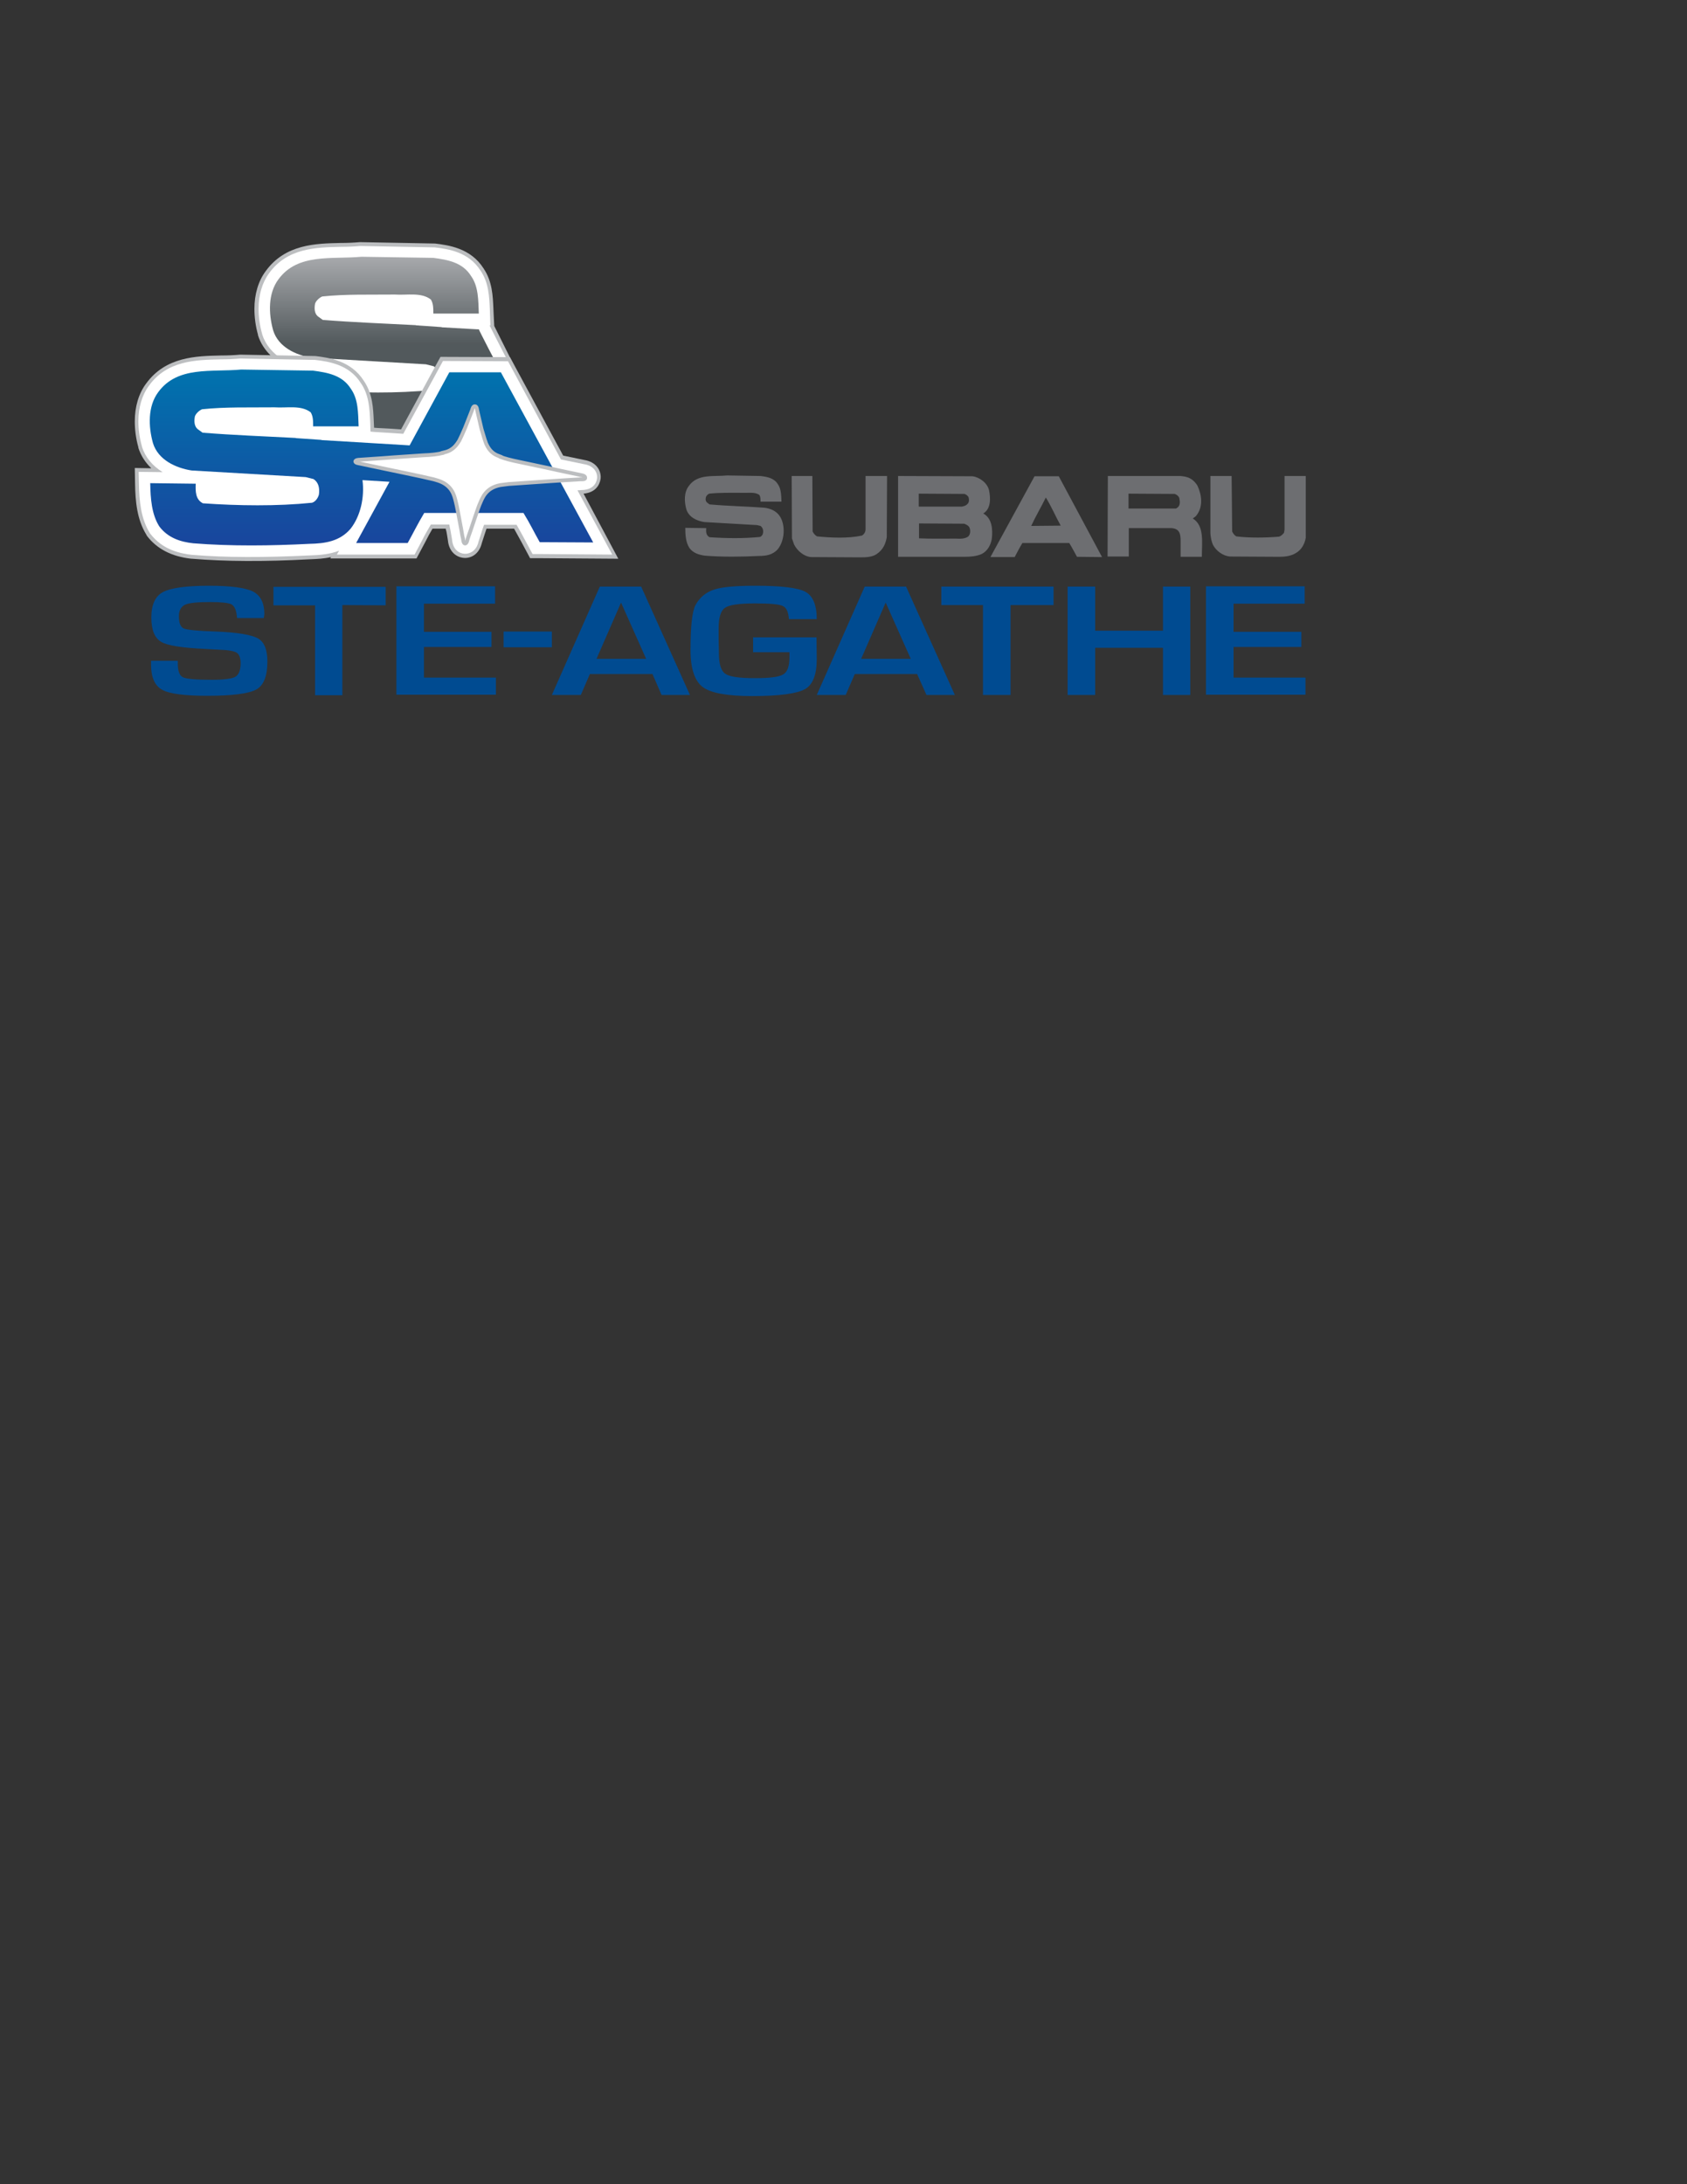 <svg version="1.1" id="Layer_1" xmlns="http://www.w3.org/2000/svg" x="0" y="0" width="612" height="792" style="enable-background:new 0 0 612 792" xml:space="preserve"><rect width="100%" height="100%" fill="#333333" stroke="none"/><style>.st0{fill:#bcbec0}.st1{fill:#fff}.st5{fill:#004b91}.st6{fill:#6d6e71}</style><path class="st0" d="M175.3 97.1c0 .1.1.1.1.2 0 0 0 .1.1.1l-.2-.3z"/><path class="st0" d="M179.3 118.2c-.1-1.5-.3-6.1-.3-6.1-.2-4.8-.4-10.1-3.6-14.8-4.7-7.4-12.8-8.4-17.6-9h-.3l-26.7-.5h-.3c-2.2.2-4.5.3-6.9.3-9 .2-20.1.4-27.2 10.2-2.7 3.6-4.1 8.4-4.1 13.7 0 3 .4 6.2 1.3 9.4v.2c.9 2.8 2.5 5.3 4.7 7.4l-6-.1.1 5.7c.1 6.4.7 13 4.1 18.5l.1.2.1.2c3.6 4.7 8.9 7.5 16.1 8.3h.2c12.1 1 26.1 1.1 42.8.2 6.4-.1 13.7-1.1 19-7.4l.1-.1.1-.1c3.2-4.1 5.2-9.7 5.6-15.5l9.1.1-10.4-20.8z"/><path class="st1" d="M174.1 97.9s0 .1.1.1l.1.1-.2-.2z"/><path class="st1" d="M177.6 118h.3l-.2-5.8c-.2-4.6-.4-9.8-3.4-14.1-4.3-6.8-11.7-7.8-16.6-8.4h-.2l-26.6-.5h-.2c-2.2.2-4.5.3-7 .3-9.1.2-19.5.4-26.1 9.6-2.5 3.4-3.8 7.9-3.8 12.9 0 2.9.4 5.9 1.3 9.1v.1c1.2 3.8 3.8 6.9 7.5 9.2-1.7 0-8.7-.1-8.7-.1l.1 4.3c.1 6.2.7 12.6 3.9 17.8l.1.2.1.1c4.5 5.9 10.8 7.2 15.2 7.7h.1c12 1 26 1 42.6.2 6.1-.1 13-1.1 18-6.9l.1-.1c3.3-4.2 5.2-10 5.4-16 .5 0 8.2.1 8.2.1s-9.8-19-10.1-19.7z"/><linearGradient id="SVGID_1_" gradientUnits="userSpaceOnUse" x1="139.274" y1="157.099" x2="139.274" y2="93.255"><stop offset=".506" style="stop-color:#52595c"/><stop offset="1" style="stop-color:#a7a9ac"/></linearGradient><path d="M173.7 119.4c0 .1-2.1-.1-13.1-.7-.2 0-.3 0-.5-.1l-8.7-.6c-.2 0-.4 0-.6-.1-11.3-.6-22.4-1-33.7-1.9l-1.8-1.3c-1.3-1.1-1.3-3-1-4.6.3-1 1.6-2.2 2.6-2.6 8.5-.9 17.1-.6 26.3-.7 4.6.3 9.6-.9 13.1 1.8.9 1.4.9 3.2.9 5.1h16.5c-.2-4.9-.1-9.8-2.8-13.6-3.1-5-8.5-5.9-13.7-6.6l-26.1-.4c-10.7 1-23.1-1.4-30.1 8.2-3.8 5.1-3.6 12.4-1.9 18.5 1.9 6.1 8.3 9 14 9.9l41.4 2.4 2.8.7c1.9 1.2 2.3 3.3 2 5.6-.3 1.2-1.2 2.6-2.4 3-12.7 1.3-26.8 1.1-39.6.2-2.7-1.4-2.7-4.3-2.6-7.1l-16.5-.2c.1 5.6.5 11.3 3.3 15.7 3.1 4.1 7.6 5.6 12.3 6.1 13.7 1.1 28.4.9 42.1.2 5.7-.1 11.1-.9 15-5.5 3.6-4.6 5.1-11.4 4.3-17.6h5.7c-.1.3-7.3-13.8-7.2-13.8z" style="fill:url(#SVGID_1_)"/><path class="st0" d="M211.7 179c5.5-.5 6.1-4.7 6.2-5.6.2-2.8-1.6-5.9-5.9-6.6-.6-.1-5.8-1.2-7.7-1.6L185 129.5l-25.2-.1-1.6 2.9-12.7 23.4c-2.9-.2-5.8-.4-8.4-.5 0 0-1.2-.1-1.4-.1 0-.2-.1-2.2-.1-2.2-.2-4.8-.4-10.1-3.6-14.8-4.7-7.4-12.8-8.4-17.6-9h-.3l-26.7-.5h-.3c-2.2.2-4.5.3-6.9.3-9 .2-20.1.4-27.2 10.2-2.7 3.6-4.1 8.4-4.1 13.7 0 3 .4 6.2 1.3 9.4v.2c.9 2.8 2.5 5.3 4.7 7.4l-6-.1.1 5.7c.1 6.4.7 13 4.1 18.5l.1.2.1.2c3.6 4.7 8.9 7.5 16.1 8.3h.2c12.1 1 26.1 1.1 42.8.2 2.5-.1 5.1-.2 7.7-.8l-.3.5h31.3l3.3-6.2c.8-1.6 1.6-3.1 2.5-4.6h4.8c0 .3.1.5.2.8 0-.1.5 2.6.6 3.5.4 4.1 3.1 6.1 5.8 6.3 2.4.2 5.5-1.2 6.5-5.4l1.1-3.4.6-1.8h10c.9 1.7 1.8 3.2 2.7 4.9l3.1 5.8h3.3l28.7.2-12.6-23.6z"/><path class="st0" d="M131.8 137.9c0 .1.1.1.1.2 0 0 0 .1.1.1l-.2-.3zM168.5 202.3s-.1 0 0 0h-.1.1z"/><path class="st1" d="M209.5 177.8c.8 0 1.3-.1 1.3-.1h.2c4.9-.1 5.5-3.4 5.6-4.3.2-2.2-1.3-4.6-4.8-5.1l-8.3-1.7-19.2-35.6-23.6-.1-1.2 2.2-13.2 24.2c-3.2-.2-6.4-.4-9.3-.6 0 0-2-.1-2.6-.2 0-1-.1-3.5-.1-3.5-.2-4.6-.4-9.8-3.4-14.1-4.3-6.8-11.7-7.8-16.6-8.4h-.2l-26.8-.5h-.2c-2.2.2-4.5.3-7 .3-9.1.2-19.5.4-26.1 9.6-2.5 3.4-3.8 7.9-3.8 12.9 0 2.9.4 5.9 1.3 9.1v.1c1.2 3.8 3.8 6.9 7.5 9.2-1.7 0-8.7-.1-8.7-.1l.1 4.3c.1 6.2.7 12.6 3.9 17.8l.1.2.1.1c4.5 5.9 10.8 7.2 15.2 7.7h.1c12 1 26 1 42.6.2 3.5-.1 7.2-.4 10.6-1.7l-.8 1.4h28.2l2.9-5.5c.9-1.8 1.9-3.5 3-5.4h6.7c.1.6.2 1.2.4 2 0 0 .5 2.8.6 3.5.3 3.6 2.6 5 4.5 5.1 1.8.1 4.3-.9 5.1-4.4l1.1-3.4c.3-1 .6-1.9.9-2.7h11.8c1.1 1.9 2.1 3.7 3.1 5.6l2.7 5h2.5l26.4.2-12.6-23.3z"/><path class="st1" d="M130.6 138.7s0 .1.1.1l.1.1-.2-.2z"/><linearGradient id="SVGID_2_" gradientUnits="userSpaceOnUse" x1="134.705" y1="197.947" x2="134.705" y2="134.104"><stop offset="0" style="stop-color:#19459d"/><stop offset="1" style="stop-color:#0073ae"/></linearGradient><path d="M181.7 135H163l-14.4 26.5c-13.1-.8-26.5-1.6-31.6-1.9-.2 0-.3 0-.5-.1l-8.7-.6c-.2 0-.4 0-.6-.1-11.3-.6-22.4-1-33.7-1.9l-1.8-1.3c-1.3-1.1-1.3-3-1-4.6.3-1 1.6-2.2 2.6-2.6 8.5-.9 17.1-.6 26.3-.7 4.6.3 9.6-.9 13.1 1.8.9 1.4.9 3.2.9 5.1h16.5c-.2-4.9-.1-9.8-2.8-13.6-3.1-5-8.5-5.9-13.7-6.6l-26.1-.4c-10.7 1-23.1-1.4-30.1 8.2-3.8 5.1-3.6 12.4-1.9 18.5 1.9 6.1 8.3 9 14 9.9l41.4 2.4 2.8.7c1.9 1.2 2.3 3.3 2 5.6-.3 1.2-1.2 2.6-2.5 3-12.7 1.3-26.8 1.1-39.6.2-2.7-1.4-2.7-4.3-2.6-7.1l-16.5-.2c.1 5.6.5 11.3 3.3 15.7 3.1 4.1 7.6 5.6 12.3 6.1 13.7 1.1 28.4.9 42.1.2 5.7-.1 11.1-.9 15-5.5 3.6-4.6 5.1-11.4 4.3-17.6l9.8.6-12.1 22.2h18.7c2-3.6 3.6-6.9 6-10.9h36c2.4 3.9 3.8 6.9 5.9 10.6l19.4.1-33.5-61.7z" style="fill:url(#SVGID_2_)"/><path d="m210.9 172.3-8.5-1.8s-4.8-1.1-14-3c-3-.6-5.2-1.2-6.8-1.8v-.1c-1.6-.6-3.7-1.2-5.3-4.9 0-.1-.1-.2-.1-.3-.4-1-.9-2.9-1.5-4.8-1.5-6.4-1.6-6.9-1.6-6.9s-.1-1.4-.8-1.4c-.7-.1-1 1.3-1 1.3s-.2.5-2.6 6.6c-.8 1.9-1.6 3.6-2.1 4.6-.1.1-.1.2-.2.3-2.1 3.4-4.3 3.7-5.9 4.1v.1c-1.7.4-3.9.7-7 .8-9.4.6-14.3 1-14.3 1l-8.7.6s-1.5 0-1.6.6c0 .6 1.3.7 1.7.8.5.1 9.5 2 9.5 2s14.5 3 15.9 3.4c.6.1 1.8.4 3 .8 5.1 1.7 5.8 5.5 6.3 7.4.4 1.3 1.3 6.5 2 10.1.3 2 .6 3.4.7 3.7 0 .1.1 1.5.7 1.6.6 0 .9-1.3.9-1.5.1-.3.5-1.6 1.2-3.5 1.2-3.5 2.8-8.5 3.4-9.7.8-1.8 2-5.5 7.3-6.5 1.3-.2 2.5-.3 3.1-.4 1.4-.1 16.2-1.1 16.2-1.1s9.2-.6 9.7-.6 1.8.1 1.8-.5c.1-.8-1.4-1-1.4-1z" style="fill:#fff;stroke:#bcbec0;stroke-width:1.381"/><g><path class="st5" d="M95.7 224.1H86c0-.4-.1-.6-.1-.8-.2-2.2-.9-3.6-2-4.2-1.1-.5-3.6-.8-7.6-.8-4.7 0-7.8.3-9.2 1-1.4.7-2.2 2-2.2 4.1 0 2.5.6 4 1.8 4.5 1.2.5 5.1.9 11.7 1.1 7.8.3 12.9 1.2 15.2 2.5 2.3 1.3 3.4 4.1 3.4 8.4 0 5.2-1.3 8.6-4 10.1s-8.6 2.3-17.8 2.3c-8.2 0-13.7-.7-16.4-2.2-2.7-1.5-4-4.6-4-9.1v-1.4h9.7v.9c0 2.8.6 4.5 1.9 5.1 1.3.6 4.8.9 10.5.9 4.4 0 7.3-.4 8.5-1.1 1.2-.7 1.9-2.4 1.9-4.9 0-1.9-.5-3.2-1.4-3.8-.9-.6-3-1-6.1-1.1l-5.5-.3c-8.3-.4-13.6-1.2-15.9-2.6-2.3-1.4-3.5-4.3-3.5-8.8 0-4.6 1.4-7.7 4.2-9.2 2.8-1.5 8.3-2.3 16.7-2.3 7.9 0 13.2.7 16 2.1 2.7 1.4 4.1 4.1 4.1 8.2l-.2 1.4zM124.2 219.4v32.7h-9.9v-32.6H99.2v-6.7h40.7v6.7l-15.7-.1zM153.8 218.9v10.2h24.5v5.5h-24.5v11.1h26.1v6.2h-36.1v-39.3h35.8v6.3h-25.8zM182.7 229h17.5v5.7h-17.5V229zM236.7 244.4H214l-3.3 7.6h-10.5l17.4-39.3h15l17.7 39.3H240l-3.3-7.6zm-2.3-5.5-9.1-20.4-8.9 20.4h18zM273.1 231.1h23.1l.1 7.8c0 5.7-1.4 9.4-4.3 11-2.9 1.6-9.2 2.5-19.1 2.5-9.1 0-15.1-1.1-18-3.3-2.9-2.2-4.4-6.7-4.4-13.4 0-8.6.6-14 1.8-16.3 1.5-2.7 3.7-4.6 6.7-5.6s8-1.4 15.1-1.4c9.3 0 15.3.7 18.1 2.2 2.7 1.5 4.1 4.8 4.1 9.9h-10.1c-.2-2.6-.9-4.2-2.3-4.8-1.3-.6-4.6-.9-9.9-.9-5.8 0-9.4.5-11 1.6-1.6 1.1-2.3 3.6-2.3 7.6v3.9l.1 5c0 3.9.8 6.4 2.3 7.4 1.5 1.1 5.1 1.6 10.7 1.6 5.4 0 8.9-.4 10.4-1.4 1.5-.9 2.2-3 2.2-6.4v-1.6h-13.2v-5.4zM332.7 244.4h-22.6l-3.3 7.6h-10.5l17.4-39.3h15l17.7 39.3h-10.3l-3.4-7.6zm-2.3-5.5-9.1-20.4-8.9 20.4h18zM366.6 219.4V252h-10v-32.6h-15.1v-6.7h40.7v6.7h-15.6zM431.8 212.7V252h-9.9v-17.1h-24.6V252h-10v-39.3h10v16h24.6v-16h9.9zM447.5 218.9v10.2h24.6v5.5h-24.6v11.1h26.1v6.2h-36.1v-39.3h35.8v6.3h-25.8z"/></g><g><path class="st6" d="M275.9 172.6c2.4.3 4.9.7 6.3 3 1.2 1.7 1.2 4 1.3 6.3h-7.6c0-.9 0-1.7-.4-2.4-1.6-1.2-4-.7-6.1-.8-4.2 0-8.2-.1-12.1.3-.5.2-1 .7-1.2 1.2-.2.7-.2 1.6.5 2.1l.8.6c6.7.6 13.1.7 19.9 1.2 2.3.3 4.5 1.2 5.8 3.4 1.9 3.3 1.5 8.6-.9 11.6-1.8 2.1-4.3 2.5-6.9 2.5-6.4.3-13.1.4-19.5-.1-2.2-.3-4.3-.9-5.7-2.8-1.3-2-1.5-4.7-1.5-7.3l7.6.1c-.1 1.3-.1 2.6 1.2 3.3 5.9.4 12.4.5 18.3-.1.6-.2 1-.8 1.1-1.4.2-1-.1-2-.9-2.6l-1.3-.3-19.1-1.1c-2.6-.4-5.6-1.7-6.5-4.6-.8-2.8-.9-6.2.9-8.5 3.2-4.5 9-3.3 13.9-3.8l12.1.2zM294.8 192.7c.3.7.9 1.4 1.6 1.8 5.1.5 11.2.8 16.3-.3.8-.5 1.3-1.3 1.3-2.3v-19.3h7.8l-.1 22.2c-.4 2.2-1.2 4.5-3.8 6.2-1.6 1-3.7 1.1-5.7 1.1l-18-.1c-2.5-.2-4.9-2.2-6.1-4.5l-.8-2.3-.1-22.6h7.5l.1 20.1zM447 192.7c.3.7.8 1.4 1.5 1.8 4.9.6 10.6.5 15.5.1.7-.2 1.3-.8 1.8-1.4l.2-1.1v-19.5h7.7V195c-.4 2.2-1.5 4.4-3.7 5.6-1.6 1-3.8 1.3-5.8 1.3l-18-.1c-2.5-.2-5-2-6.2-4.3-.5-1.2-.8-2.6-.9-4.1v-20.8h7.7l.2 20.1zM432.7 188l1.1-.8c2.9-3.4 2.1-7.9.6-11.1-2.1-3.4-4.9-3.3-6.1-3.5h-26.4l-.1 29.2h7.7v-10.3h15.6c3 .3 3.2 2.3 3.2 4.9v5.5h7.7c0-5.2 1-11.3-3.3-13.9zm-6.1-3.6h-17.2V179l16.8.1c.7.3 1.3.7 1.6 1.4.2 1.1.7 3-1.2 3.9zM384.1 172.7h-8.8l-16 29.3h8.8c.9-1.7 1.7-3.3 2.8-5.1h17c1.1 1.8 1.8 3.2 2.8 5l9.1.1-15.7-29.3zm-10 18c1.6-3.5 3.6-6.8 5.3-10.3 2 3.2 3.5 6.8 5.4 10.2l-10.7.1zM356.7 186.2c2.8-1.7 2.7-5.5 2.1-8.4-.6-2.7-3.5-4.8-6-5.1l-27-.1v29.3h24.1c2.2 0 4.4-.2 6.2-1 2.2-1.1 3.3-3.3 3.7-5.5.4-3.4.1-7.5-3.1-9.2zm-23.4-7.2 16.6.1c.6.2 1.3.7 1.5 1.3.2.8.2 1.9-.5 2.4-.5.6-1.2.7-1.9.9h-15.7V179zm18 15.5c-1.2.9-2.9.9-4.6.8-4.4 0-8.9.1-13.3-.1v-5.4l16.4.1c.7.3 1.5.6 1.9 1.4.4 1 .4 2.3-.4 3.2z"/></g></svg>